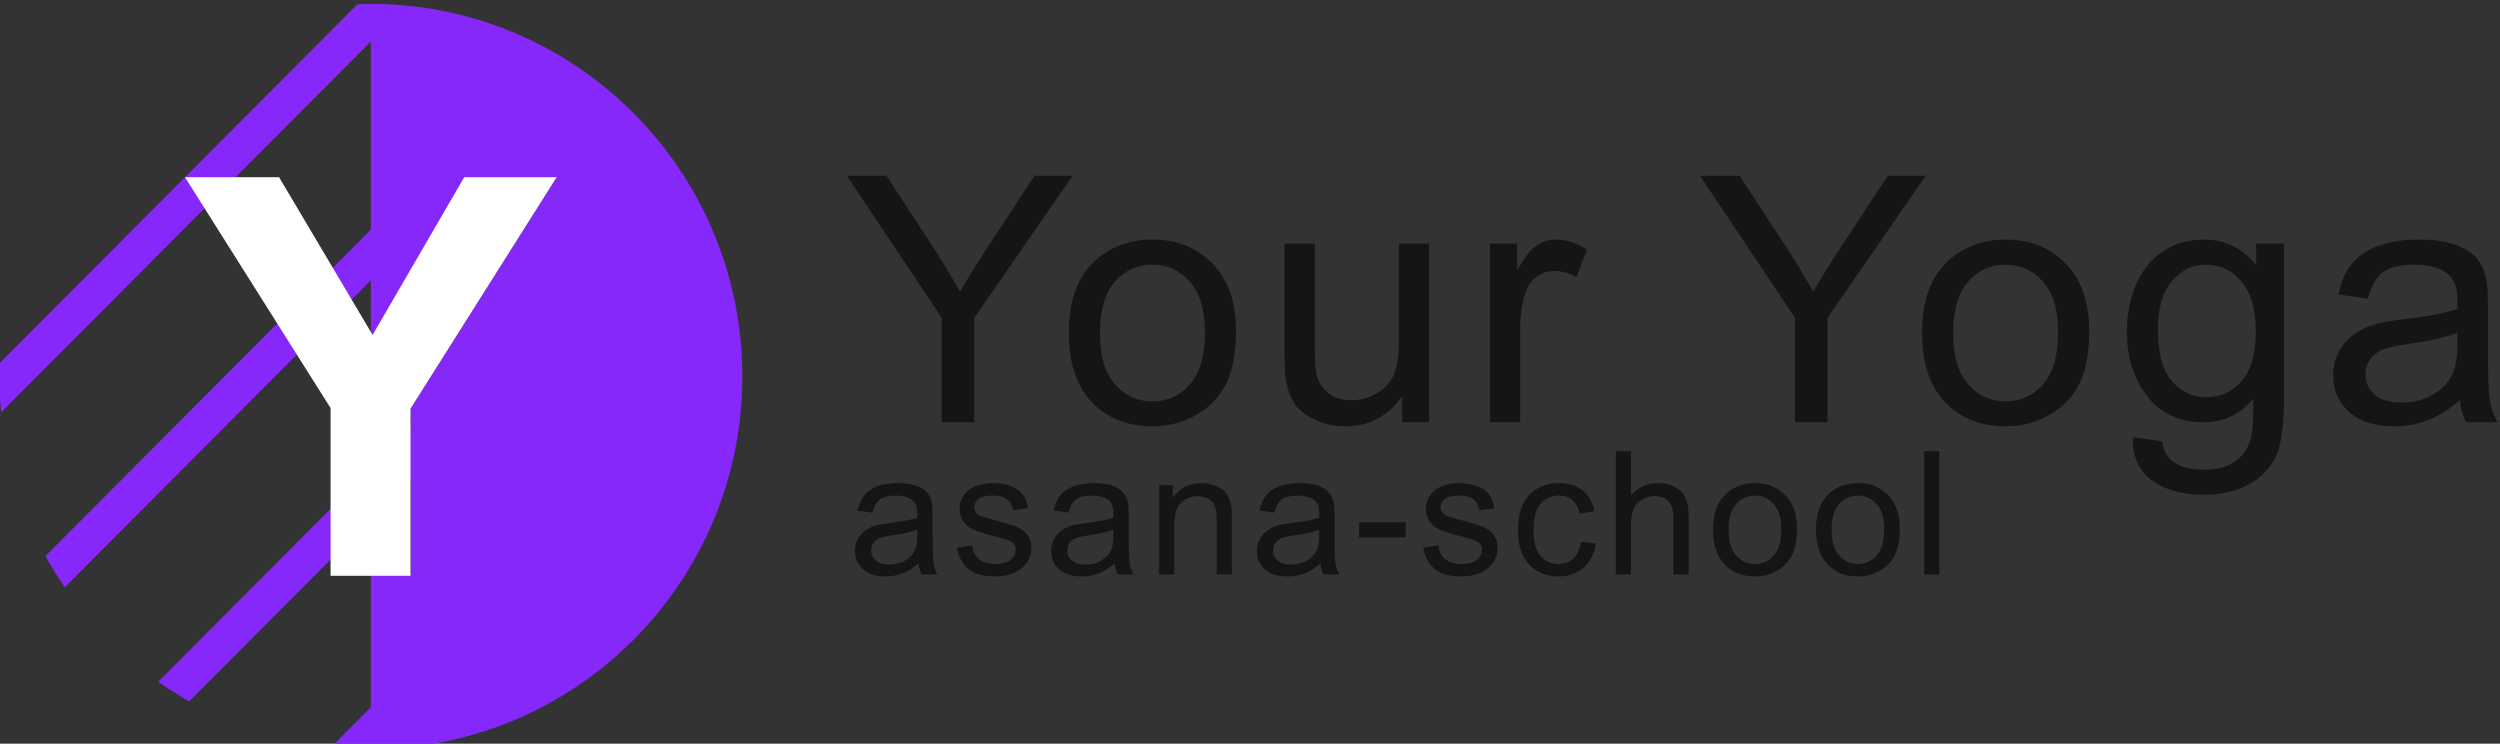 <?xml version="1.0" encoding="UTF-8" standalone="no"?>
<!DOCTYPE svg PUBLIC "-//W3C//DTD SVG 1.1//EN" "http://www.w3.org/Graphics/SVG/1.1/DTD/svg11.dtd">
<svg width="100%" height="100%" viewBox="0 0 158 47" version="1.1" xmlns="http://www.w3.org/2000/svg" xmlns:xlink="http://www.w3.org/1999/xlink" xml:space="preserve" xmlns:serif="http://www.serif.com/" style="fill-rule:evenodd;clip-rule:evenodd;stroke-linejoin:round;stroke-miterlimit:1.414;">
    <rect x="0" y="0" width="158" height="47" fill="#333333" stroke="none"/>
    <g transform="matrix(1,0,0,1,-872.466,-3388.58)">
        <g transform="matrix(1,0,0,3.268,0,0)">
            <g transform="matrix(1,0,0,1,0,-0.041)">
                <g transform="matrix(0.829,0,0,0.254,152.465,176.932)">
                    <path d="M940.312,3418L940.312,3410.05L933.077,3399.23L936.099,3399.23L939.799,3404.89C940.482,3405.95 941.118,3407.01 941.707,3408.06C942.271,3407.08 942.954,3405.98 943.756,3404.75L947.393,3399.23L950.287,3399.23L942.796,3410.05L942.796,3418L940.312,3418Z" style="fill:rgb(21,21,21);fill-rule:nonzero;"/>
                    <path d="M950.004,3411.2C950.004,3408.68 950.704,3406.82 952.104,3405.61C953.273,3404.6 954.699,3404.09 956.381,3404.09C958.25,3404.09 959.778,3404.71 960.965,3405.93C962.152,3407.16 962.745,3408.85 962.745,3411.01C962.745,3412.76 962.482,3414.14 961.957,3415.14C961.432,3416.14 960.668,3416.92 959.665,3417.47C958.662,3418.03 957.567,3418.31 956.381,3418.31C954.477,3418.31 952.938,3417.7 951.765,3416.48C950.591,3415.26 950.004,3413.5 950.004,3411.2ZM952.373,3411.2C952.373,3412.94 952.753,3414.25 953.513,3415.11C954.272,3415.98 955.228,3416.41 956.381,3416.41C957.525,3416.41 958.477,3415.98 959.236,3415.11C959.996,3414.24 960.376,3412.91 960.376,3411.12C960.376,3409.44 959.994,3408.17 959.23,3407.3C958.466,3406.43 957.516,3406 956.381,3406C955.228,3406 954.272,3406.43 953.513,3407.3C952.753,3408.16 952.373,3409.46 952.373,3411.2Z" style="fill:rgb(21,21,21);fill-rule:nonzero;"/>
                    <path d="M975.408,3418L975.408,3416C974.349,3417.54 972.911,3418.31 971.093,3418.31C970.29,3418.31 969.541,3418.15 968.845,3417.85C968.15,3417.54 967.633,3417.15 967.296,3416.69C966.959,3416.22 966.722,3415.65 966.585,3414.98C966.491,3414.53 966.444,3413.81 966.444,3412.83L966.444,3404.4L968.749,3404.4L968.749,3411.94C968.749,3413.15 968.796,3413.96 968.89,3414.38C969.035,3414.98 969.343,3415.46 969.812,3415.8C970.282,3416.15 970.862,3416.32 971.554,3416.32C972.245,3416.32 972.894,3416.14 973.5,3415.79C974.106,3415.44 974.535,3414.95 974.787,3414.34C975.039,3413.73 975.165,3412.85 975.165,3411.69L975.165,3404.4L977.47,3404.4L977.47,3418L975.408,3418Z" style="fill:rgb(21,21,21);fill-rule:nonzero;"/>
                    <path d="M982.104,3418L982.104,3404.4L984.178,3404.4L984.178,3406.46C984.708,3405.5 985.196,3404.86 985.644,3404.56C986.093,3404.25 986.586,3404.09 987.123,3404.09C987.9,3404.09 988.69,3404.34 989.492,3404.84L988.698,3406.97C988.135,3406.64 987.572,3406.48 987.008,3406.48C986.505,3406.48 986.052,3406.63 985.651,3406.93C985.25,3407.23 984.964,3407.65 984.793,3408.19C984.537,3409.01 984.409,3409.91 984.409,3410.88L984.409,3418L982.104,3418Z" style="fill:rgb(21,21,21);fill-rule:nonzero;"/>
                    <path d="M1005.36,3418L1005.36,3410.05L998.121,3399.23L1001.14,3399.23L1004.84,3404.89C1005.53,3405.95 1006.16,3407.01 1006.75,3408.06C1007.32,3407.08 1008,3405.98 1008.8,3404.75L1012.44,3399.23L1015.33,3399.23L1007.84,3410.05L1007.84,3418L1005.36,3418Z" style="fill:rgb(21,21,21);fill-rule:nonzero;"/>
                    <path d="M1015.05,3411.2C1015.05,3408.68 1015.75,3406.82 1017.15,3405.61C1018.32,3404.6 1019.74,3404.09 1021.43,3404.09C1023.29,3404.09 1024.82,3404.71 1026.01,3405.93C1027.2,3407.16 1027.79,3408.85 1027.79,3411.01C1027.79,3412.76 1027.53,3414.14 1027,3415.14C1026.48,3416.14 1025.71,3416.92 1024.71,3417.47C1023.71,3418.03 1022.61,3418.31 1021.43,3418.31C1019.52,3418.31 1017.98,3417.7 1016.81,3416.48C1015.63,3415.26 1015.05,3413.5 1015.05,3411.2ZM1017.42,3411.2C1017.42,3412.94 1017.8,3414.25 1018.56,3415.11C1019.32,3415.98 1020.27,3416.41 1021.43,3416.41C1022.57,3416.41 1023.52,3415.98 1024.28,3415.11C1025.04,3414.24 1025.42,3412.91 1025.42,3411.12C1025.42,3409.44 1025.04,3408.17 1024.27,3407.3C1023.51,3406.43 1022.56,3406 1021.43,3406C1020.27,3406 1019.32,3406.43 1018.56,3407.3C1017.8,3408.16 1017.42,3409.46 1017.42,3411.2Z" style="fill:rgb(21,21,21);fill-rule:nonzero;"/>
                    <path d="M1031.12,3419.13L1033.36,3419.46C1033.45,3420.15 1033.71,3420.66 1034.14,3420.97C1034.71,3421.4 1035.49,3421.61 1036.48,3421.61C1037.55,3421.61 1038.37,3421.4 1038.95,3420.97C1039.53,3420.54 1039.93,3419.95 1040.13,3419.18C1040.25,3418.71 1040.31,3417.72 1040.3,3416.22C1039.29,3417.41 1038.04,3418 1036.53,3418C1034.66,3418 1033.22,3417.33 1032.19,3415.98C1031.17,3414.63 1030.66,3413.01 1030.66,3411.12C1030.66,3409.83 1030.89,3408.63 1031.36,3407.53C1031.83,3406.43 1032.51,3405.59 1033.4,3404.99C1034.3,3404.39 1035.34,3404.09 1036.55,3404.09C1038.15,3404.09 1039.47,3404.74 1040.52,3406.04L1040.52,3404.4L1042.64,3404.4L1042.64,3416.16C1042.64,3418.27 1042.43,3419.77 1042,3420.66C1041.56,3421.54 1040.88,3422.24 1039.95,3422.75C1039.01,3423.26 1037.86,3423.52 1036.5,3423.52C1034.87,3423.52 1033.56,3423.15 1032.56,3422.42C1031.57,3421.69 1031.08,3420.6 1031.12,3419.13ZM1033.03,3410.96C1033.03,3412.74 1033.38,3414.04 1034.09,3414.86C1034.8,3415.68 1035.68,3416.09 1036.75,3416.09C1037.81,3416.09 1038.7,3415.68 1039.41,3414.87C1040.13,3414.05 1040.49,3412.78 1040.49,3411.03C1040.49,3409.37 1040.12,3408.12 1039.38,3407.27C1038.64,3406.42 1037.75,3406 1036.71,3406C1035.69,3406 1034.82,3406.42 1034.1,3407.25C1033.38,3408.08 1033.03,3409.32 1033.03,3410.96Z" style="fill:rgb(21,21,21);fill-rule:nonzero;"/>
                    <path d="M1056.05,3416.32C1055.19,3417.05 1054.37,3417.56 1053.58,3417.86C1052.79,3418.16 1051.95,3418.31 1051.04,3418.31C1049.55,3418.31 1048.4,3417.94 1047.6,3417.21C1046.79,3416.48 1046.39,3415.55 1046.39,3414.41C1046.39,3413.75 1046.54,3413.14 1046.85,3412.59C1047.15,3412.04 1047.55,3411.6 1048.04,3411.26C1048.53,3410.93 1049.08,3410.68 1049.7,3410.51C1050.15,3410.39 1050.83,3410.27 1051.75,3410.16C1053.61,3409.94 1054.98,3409.68 1055.86,3409.37C1055.86,3409.05 1055.87,3408.85 1055.87,3408.77C1055.87,3407.83 1055.65,3407.17 1055.21,3406.78C1054.63,3406.26 1053.75,3406 1052.59,3406C1051.51,3406 1050.71,3406.19 1050.19,3406.57C1049.67,3406.95 1049.29,3407.62 1049.04,3408.59L1046.79,3408.28C1046.99,3407.32 1047.33,3406.54 1047.8,3405.94C1048.27,3405.35 1048.95,3404.89 1049.84,3404.57C1050.72,3404.25 1051.75,3404.09 1052.92,3404.09C1054.08,3404.09 1055.03,3404.23 1055.75,3404.5C1056.48,3404.78 1057.01,3405.12 1057.35,3405.53C1057.69,3405.95 1057.93,3406.47 1058.07,3407.1C1058.15,3407.5 1058.19,3408.2 1058.19,3409.23L1058.19,3412.3C1058.19,3414.44 1058.24,3415.8 1058.33,3416.37C1058.43,3416.93 1058.63,3417.48 1058.92,3418L1056.51,3418C1056.27,3417.52 1056.12,3416.96 1056.05,3416.32ZM1055.86,3411.18C1055.02,3411.52 1053.76,3411.81 1052.09,3412.05C1051.14,3412.18 1050.47,3412.34 1050.08,3412.51C1049.69,3412.68 1049.38,3412.93 1049.17,3413.26C1048.96,3413.58 1048.85,3413.95 1048.85,3414.35C1048.85,3414.97 1049.08,3415.48 1049.55,3415.89C1050.01,3416.3 1050.69,3416.5 1051.59,3416.5C1052.48,3416.5 1053.27,3416.31 1053.96,3415.92C1054.65,3415.53 1055.16,3415 1055.48,3414.33C1055.73,3413.8 1055.86,3413.04 1055.86,3412.02L1055.86,3411.18Z" style="fill:rgb(21,21,21);fill-rule:nonzero;"/>
                </g>
                <g transform="matrix(0.416,0,0,0.127,537.979,613.961)">
                    <path d="M943.602,3416.32C942.749,3417.05 941.927,3417.56 941.138,3417.86C940.348,3418.16 939.501,3418.31 938.596,3418.31C937.102,3418.31 935.954,3417.94 935.151,3417.21C934.349,3416.48 933.948,3415.55 933.948,3414.41C933.948,3413.75 934.099,3413.14 934.402,3412.59C934.705,3412.04 935.102,3411.6 935.593,3411.26C936.084,3410.93 936.637,3410.68 937.251,3410.51C937.704,3410.39 938.387,3410.27 939.3,3410.16C941.161,3409.94 942.531,3409.68 943.41,3409.37C943.419,3409.05 943.423,3408.85 943.423,3408.77C943.423,3407.83 943.206,3407.17 942.77,3406.78C942.181,3406.26 941.306,3406 940.145,3406C939.061,3406 938.261,3406.19 937.744,3406.57C937.228,3406.95 936.846,3407.62 936.598,3408.59L934.345,3408.28C934.549,3407.32 934.887,3406.54 935.356,3405.94C935.826,3405.35 936.504,3404.89 937.392,3404.57C938.28,3404.25 939.309,3404.09 940.478,3404.09C941.639,3404.09 942.582,3404.23 943.308,3404.5C944.034,3404.78 944.567,3405.12 944.909,3405.53C945.25,3405.95 945.489,3406.47 945.626,3407.1C945.703,3407.5 945.741,3408.2 945.741,3409.23L945.741,3412.3C945.741,3414.44 945.79,3415.8 945.888,3416.37C945.986,3416.93 946.181,3417.48 946.471,3418L944.063,3418C943.824,3417.52 943.671,3416.96 943.602,3416.32ZM943.41,3411.18C942.574,3411.52 941.319,3411.81 939.646,3412.05C938.698,3412.18 938.028,3412.34 937.635,3412.51C937.243,3412.68 936.94,3412.93 936.726,3413.26C936.513,3413.58 936.406,3413.95 936.406,3414.35C936.406,3414.97 936.639,3415.48 937.104,3415.89C937.569,3416.3 938.25,3416.5 939.146,3416.5C940.034,3416.5 940.824,3416.31 941.515,3415.92C942.207,3415.53 942.715,3415 943.039,3414.33C943.287,3413.8 943.41,3413.04 943.41,3412.02L943.41,3411.18Z" style="fill:rgb(21,21,21);fill-rule:nonzero;"/>
                    <path d="M949.441,3413.94L951.72,3413.58C951.848,3414.5 952.204,3415.2 952.789,3415.68C953.374,3416.17 954.191,3416.41 955.241,3416.41C956.3,3416.41 957.085,3416.2 957.597,3415.77C958.109,3415.33 958.366,3414.83 958.366,3414.25C958.366,3413.73 958.139,3413.32 957.687,3413.02C957.371,3412.81 956.586,3412.55 955.331,3412.24C953.641,3411.81 952.469,3411.44 951.816,3411.13C951.163,3410.82 950.668,3410.39 950.33,3409.84C949.993,3409.29 949.825,3408.68 949.825,3408.01C949.825,3407.41 949.963,3406.85 950.241,3406.33C950.518,3405.81 950.896,3405.38 951.374,3405.04C951.733,3404.78 952.221,3404.55 952.84,3404.37C953.459,3404.19 954.123,3404.09 954.831,3404.09C955.898,3404.09 956.835,3404.25 957.642,3404.56C958.449,3404.86 959.044,3405.28 959.428,3405.8C959.813,3406.33 960.077,3407.03 960.222,3407.91L957.969,3408.22C957.866,3407.52 957.57,3406.97 957.079,3406.58C956.588,3406.18 955.894,3405.99 954.998,3405.99C953.939,3405.99 953.184,3406.16 952.731,3406.51C952.279,3406.86 952.053,3407.27 952.053,3407.74C952.053,3408.04 952.147,3408.31 952.334,3408.55C952.522,3408.8 952.817,3409 953.218,3409.16C953.448,3409.25 954.127,3409.45 955.254,3409.75C956.884,3410.19 958.022,3410.55 958.666,3410.82C959.311,3411.1 959.817,3411.5 960.184,3412.03C960.551,3412.56 960.734,3413.22 960.734,3414.01C960.734,3414.77 960.51,3415.5 960.062,3416.18C959.614,3416.85 958.967,3417.38 958.122,3417.75C957.277,3418.12 956.321,3418.31 955.254,3418.31C953.487,3418.31 952.14,3417.94 951.214,3417.21C950.288,3416.47 949.697,3415.38 949.441,3413.94Z" style="fill:rgb(21,21,21);fill-rule:nonzero;"/>
                    <path d="M973.398,3416.32C972.544,3417.05 971.722,3417.56 970.933,3417.86C970.143,3418.16 969.296,3418.31 968.391,3418.31C966.897,3418.31 965.749,3417.94 964.946,3417.21C964.144,3416.48 963.743,3415.55 963.743,3414.41C963.743,3413.75 963.894,3413.14 964.197,3412.59C964.5,3412.04 964.897,3411.6 965.388,3411.26C965.879,3410.93 966.432,3410.68 967.046,3410.51C967.499,3410.39 968.182,3410.27 969.095,3410.16C970.956,3409.94 972.326,3409.68 973.205,3409.37C973.214,3409.05 973.218,3408.85 973.218,3408.77C973.218,3407.83 973.001,3407.17 972.565,3406.78C971.976,3406.26 971.101,3406 969.94,3406C968.856,3406 968.056,3406.19 967.539,3406.57C967.023,3406.95 966.641,3407.62 966.393,3408.59L964.14,3408.28C964.344,3407.32 964.682,3406.54 965.151,3405.94C965.621,3405.35 966.299,3404.89 967.187,3404.57C968.075,3404.25 969.104,3404.09 970.273,3404.09C971.434,3404.09 972.377,3404.23 973.103,3404.5C973.829,3404.78 974.362,3405.12 974.704,3405.53C975.045,3405.95 975.284,3406.47 975.421,3407.1C975.498,3407.5 975.536,3408.2 975.536,3409.23L975.536,3412.3C975.536,3414.44 975.585,3415.8 975.683,3416.37C975.781,3416.93 975.976,3417.48 976.266,3418L973.859,3418C973.62,3417.52 973.466,3416.96 973.398,3416.32ZM973.205,3411.18C972.369,3411.52 971.114,3411.81 969.441,3412.05C968.493,3412.18 967.823,3412.34 967.43,3412.51C967.038,3412.68 966.735,3412.93 966.521,3413.26C966.308,3413.58 966.201,3413.95 966.201,3414.35C966.201,3414.97 966.434,3415.48 966.899,3415.89C967.364,3416.3 968.045,3416.5 968.941,3416.5C969.829,3416.5 970.619,3416.31 971.31,3415.92C972.002,3415.53 972.51,3415 972.834,3414.33C973.082,3413.8 973.205,3413.04 973.205,3412.02L973.205,3411.18Z" style="fill:rgb(21,21,21);fill-rule:nonzero;"/>
                    <path d="M980.158,3418L980.158,3404.4L982.232,3404.4L982.232,3406.34C983.231,3404.84 984.673,3404.09 986.56,3404.09C987.38,3404.09 988.133,3404.24 988.82,3404.54C989.507,3404.83 990.022,3405.22 990.363,3405.69C990.705,3406.17 990.944,3406.74 991.08,3407.4C991.166,3407.82 991.208,3408.57 991.208,3409.64L991.208,3418L988.903,3418L988.903,3409.73C988.903,3408.79 988.814,3408.09 988.634,3407.62C988.455,3407.16 988.137,3406.78 987.68,3406.51C987.224,3406.23 986.688,3406.09 986.073,3406.09C985.092,3406.09 984.244,3406.4 983.532,3407.03C982.819,3407.65 982.462,3408.83 982.462,3410.57L982.462,3418L980.158,3418Z" style="fill:rgb(21,21,21);fill-rule:nonzero;"/>
                    <path d="M1004.67,3416.32C1003.81,3417.05 1002.99,3417.56 1002.2,3417.86C1001.41,3418.16 1000.56,3418.31 999.658,3418.31C998.165,3418.31 997.016,3417.94 996.214,3417.21C995.411,3416.48 995.01,3415.55 995.01,3414.41C995.01,3413.75 995.162,3413.14 995.465,3412.59C995.768,3412.04 996.165,3411.6 996.656,3411.26C997.147,3410.93 997.699,3410.68 998.314,3410.51C998.766,3410.39 999.449,3410.27 1000.36,3410.16C1002.22,3409.94 1003.59,3409.68 1004.47,3409.37C1004.48,3409.05 1004.49,3408.85 1004.49,3408.77C1004.49,3407.83 1004.27,3407.17 1003.83,3406.78C1003.24,3406.26 1002.37,3406 1001.21,3406C1000.12,3406 999.323,3406.19 998.807,3406.57C998.29,3406.95 997.908,3407.62 997.661,3408.59L995.407,3408.28C995.612,3407.32 995.949,3406.54 996.419,3405.94C996.888,3405.35 997.567,3404.89 998.455,3404.57C999.343,3404.25 1000.37,3404.09 1001.54,3404.09C1002.7,3404.09 1003.64,3404.23 1004.37,3404.5C1005.1,3404.78 1005.63,3405.12 1005.97,3405.53C1006.31,3405.95 1006.55,3406.47 1006.69,3407.1C1006.76,3407.5 1006.8,3408.2 1006.8,3409.23L1006.8,3412.3C1006.8,3414.44 1006.85,3415.8 1006.95,3416.37C1007.05,3416.93 1007.24,3417.48 1007.53,3418L1005.13,3418C1004.89,3417.52 1004.73,3416.96 1004.67,3416.32ZM1004.47,3411.18C1003.64,3411.52 1002.38,3411.81 1000.71,3412.05C999.761,3412.18 999.091,3412.34 998.698,3412.51C998.305,3412.68 998.002,3412.93 997.789,3413.26C997.576,3413.58 997.469,3413.95 997.469,3414.35C997.469,3414.97 997.701,3415.48 998.167,3415.89C998.632,3416.3 999.313,3416.5 1000.21,3416.5C1001.1,3416.5 1001.89,3416.31 1002.58,3415.92C1003.27,3415.53 1003.78,3415 1004.1,3414.33C1004.35,3413.8 1004.47,3413.04 1004.47,3412.02L1004.47,3411.18Z" style="fill:rgb(21,21,21);fill-rule:nonzero;"/>
                    <rect x="1010.53" y="3410.05" width="7.081" height="2.318" style="fill:rgb(21,21,21);fill-rule:nonzero;"/>
                    <path d="M1020.28,3413.94L1022.56,3413.58C1022.69,3414.5 1023.05,3415.2 1023.63,3415.68C1024.22,3416.17 1025.04,3416.41 1026.09,3416.41C1027.14,3416.41 1027.93,3416.2 1028.44,3415.77C1028.95,3415.33 1029.21,3414.83 1029.21,3414.25C1029.21,3413.73 1028.98,3413.32 1028.53,3413.02C1028.22,3412.81 1027.43,3412.55 1026.17,3412.24C1024.49,3411.81 1023.31,3411.44 1022.66,3411.13C1022.01,3410.82 1021.51,3410.39 1021.18,3409.84C1020.84,3409.29 1020.67,3408.68 1020.67,3408.01C1020.67,3407.41 1020.81,3406.85 1021.09,3406.33C1021.36,3405.81 1021.74,3405.38 1022.22,3405.04C1022.58,3404.78 1023.07,3404.55 1023.69,3404.37C1024.3,3404.19 1024.97,3404.09 1025.68,3404.09C1026.74,3404.09 1027.68,3404.25 1028.49,3404.56C1029.29,3404.86 1029.89,3405.28 1030.27,3405.8C1030.66,3406.33 1030.92,3407.03 1031.07,3407.91L1028.81,3408.22C1028.71,3407.52 1028.41,3406.97 1027.92,3406.58C1027.43,3406.18 1026.74,3405.99 1025.84,3405.99C1024.78,3405.99 1024.03,3406.16 1023.58,3406.51C1023.12,3406.86 1022.9,3407.27 1022.9,3407.74C1022.9,3408.04 1022.99,3408.31 1023.18,3408.55C1023.37,3408.8 1023.66,3409 1024.06,3409.16C1024.29,3409.25 1024.97,3409.45 1026.1,3409.75C1027.73,3410.19 1028.87,3410.55 1029.51,3410.82C1030.16,3411.1 1030.66,3411.5 1031.03,3412.03C1031.4,3412.56 1031.58,3413.22 1031.58,3414.01C1031.58,3414.77 1031.36,3415.5 1030.91,3416.18C1030.46,3416.85 1029.81,3417.38 1028.97,3417.75C1028.12,3418.12 1027.17,3418.31 1026.1,3418.31C1024.33,3418.31 1022.99,3417.94 1022.06,3417.21C1021.13,3416.47 1020.54,3415.38 1020.28,3413.94Z" style="fill:rgb(21,21,21);fill-rule:nonzero;"/>
                    <path d="M1044.24,3413.02L1046.51,3413.31C1046.26,3414.88 1045.63,3416.1 1044.61,3416.98C1043.59,3417.87 1042.33,3418.31 1040.85,3418.31C1038.99,3418.31 1037.49,3417.7 1036.36,3416.48C1035.23,3415.27 1034.66,3413.52 1034.66,3411.25C1034.66,3409.78 1034.91,3408.5 1035.39,3407.4C1035.88,3406.3 1036.62,3405.47 1037.62,3404.92C1038.61,3404.37 1039.69,3404.09 1040.86,3404.09C1042.34,3404.09 1043.55,3404.47 1044.49,3405.21C1045.42,3405.96 1046.03,3407.02 1046.29,3408.4L1044.05,3408.74C1043.84,3407.83 1043.46,3407.14 1042.92,3406.68C1042.38,3406.22 1041.72,3405.99 1040.95,3405.99C1039.79,3405.99 1038.85,3406.41 1038.12,3407.24C1037.4,3408.07 1037.03,3409.39 1037.03,3411.19C1037.03,3413.01 1037.38,3414.34 1038.08,3415.17C1038.78,3416 1039.7,3416.41 1040.82,3416.41C1041.73,3416.41 1042.48,3416.14 1043.09,3415.58C1043.7,3415.03 1044.08,3414.17 1044.24,3413.02Z" style="fill:rgb(21,21,21);fill-rule:nonzero;"/>
                    <path d="M1049.53,3418L1049.53,3399.23L1051.84,3399.23L1051.84,3405.96C1052.91,3404.72 1054.27,3404.09 1055.91,3404.09C1056.91,3404.09 1057.79,3404.29 1058.53,3404.69C1059.27,3405.09 1059.81,3405.64 1060.13,3406.34C1060.45,3407.03 1060.61,3408.05 1060.61,3409.38L1060.61,3418L1058.3,3418L1058.3,3409.38C1058.3,3408.23 1058.05,3407.39 1057.55,3406.87C1057.05,3406.34 1056.35,3406.08 1055.43,3406.08C1054.75,3406.08 1054.11,3406.26 1053.51,3406.61C1052.9,3406.96 1052.47,3407.44 1052.22,3408.05C1051.96,3408.66 1051.84,3409.49 1051.84,3410.56L1051.84,3418L1049.53,3418Z" style="fill:rgb(21,21,21);fill-rule:nonzero;"/>
                    <path d="M1064.31,3411.2C1064.31,3408.68 1065.01,3406.82 1066.41,3405.61C1067.58,3404.6 1069,3404.09 1070.68,3404.09C1072.55,3404.09 1074.08,3404.71 1075.27,3405.93C1076.45,3407.16 1077.05,3408.85 1077.05,3411.01C1077.05,3412.76 1076.78,3414.14 1076.26,3415.14C1075.73,3416.14 1074.97,3416.92 1073.97,3417.47C1072.96,3418.03 1071.87,3418.31 1070.68,3418.31C1068.78,3418.31 1067.24,3417.7 1066.07,3416.48C1064.89,3415.26 1064.31,3413.5 1064.31,3411.2ZM1066.67,3411.2C1066.67,3412.94 1067.05,3414.25 1067.81,3415.11C1068.57,3415.98 1069.53,3416.41 1070.68,3416.41C1071.83,3416.41 1072.78,3415.98 1073.54,3415.11C1074.3,3414.24 1074.68,3412.91 1074.68,3411.12C1074.68,3409.44 1074.3,3408.17 1073.53,3407.3C1072.77,3406.43 1071.82,3406 1070.68,3406C1069.53,3406 1068.57,3406.43 1067.81,3407.3C1067.05,3408.16 1066.67,3409.46 1066.67,3411.2Z" style="fill:rgb(21,21,21);fill-rule:nonzero;"/>
                    <path d="M1079.94,3411.2C1079.94,3408.68 1080.64,3406.82 1082.04,3405.61C1083.21,3404.6 1084.63,3404.09 1086.32,3404.09C1088.19,3404.09 1089.71,3404.71 1090.9,3405.93C1092.09,3407.16 1092.68,3408.85 1092.68,3411.01C1092.68,3412.76 1092.42,3414.14 1091.89,3415.14C1091.37,3416.14 1090.6,3416.92 1089.6,3417.47C1088.6,3418.03 1087.5,3418.31 1086.32,3418.31C1084.41,3418.31 1082.87,3417.7 1081.7,3416.48C1080.53,3415.26 1079.94,3413.5 1079.94,3411.2ZM1082.31,3411.2C1082.31,3412.94 1082.69,3414.25 1083.45,3415.11C1084.21,3415.98 1085.16,3416.41 1086.32,3416.41C1087.46,3416.41 1088.41,3415.98 1089.17,3415.11C1089.93,3414.24 1090.31,3412.91 1090.31,3411.12C1090.31,3409.44 1089.93,3408.17 1089.16,3407.3C1088.4,3406.43 1087.45,3406 1086.32,3406C1085.16,3406 1084.21,3406.43 1083.45,3407.3C1082.69,3408.16 1082.31,3409.46 1082.31,3411.2Z" style="fill:rgb(21,21,21);fill-rule:nonzero;"/>
                    <rect x="1096.38" y="3399.23" width="2.305" height="18.772" style="fill:rgb(21,21,21);fill-rule:nonzero;"/>
                </g>
            </g>
        </g>
        <g transform="matrix(1,0,0,3.268,0,0)">
            <g id="nav_logo" transform="matrix(0.303,0,0,0.093,895.922,1044.18)">
                <g transform="matrix(1,0,0,1,-77.5,-77.5)">
                    <clipPath id="_clip1">
                        <rect x="0" y="0" width="155" height="155"/>
                    </clipPath>
                    <g clip-path="url(#_clip1)">
                        <g transform="matrix(0.829,0,0,2.709,-724.16,-57.851)">
                            <g transform="matrix(1.206,0,0,0.369,873.481,21.355)">
                                <path d="M77.5,7.825L0.366,84.959C0.121,82.507 0.001,80.017 0.001,77.5L0.071,74.711L74.711,0.071L77.5,0C79.298,0 81.082,0.061 82.848,0.186C123.16,2.961 155.001,36.541 155.001,77.5C155.001,120.254 120.308,154.969 77.5,155L77.5,154.999L77.5,154.999C74.724,154.999 71.981,154.853 69.265,154.558L77.5,146.323L77.5,118.882L85.821,118.882L85.821,98.868L39.605,145.083C37.38,143.833 35.224,142.476 33.134,141.01L85.821,88.324L85.821,84.162L116.253,36.118L98.889,36.118L94.36,40.647L77.917,68.863L77.5,68.162L77.5,57.507L13.637,121.37C12.189,119.269 10.842,117.094 9.607,114.857L77.5,46.963L77.5,7.825Z" style="fill:rgb(135,40,251);"/>
                            </g>
                            <g transform="matrix(1,0,0,0.306,-46.575,-0.226)">
                                <path d="M1003.39,214L1003.39,171.913L966.757,114L990.427,114L1013.96,153.563L1037.02,114L1060.28,114L1023.51,172.049L1023.51,214L1003.39,214Z" style="fill:white;fill-rule:nonzero;"/>
                            </g>
                        </g>
                    </g>
                </g>
            </g>
        </g>
    </g>
</svg>
